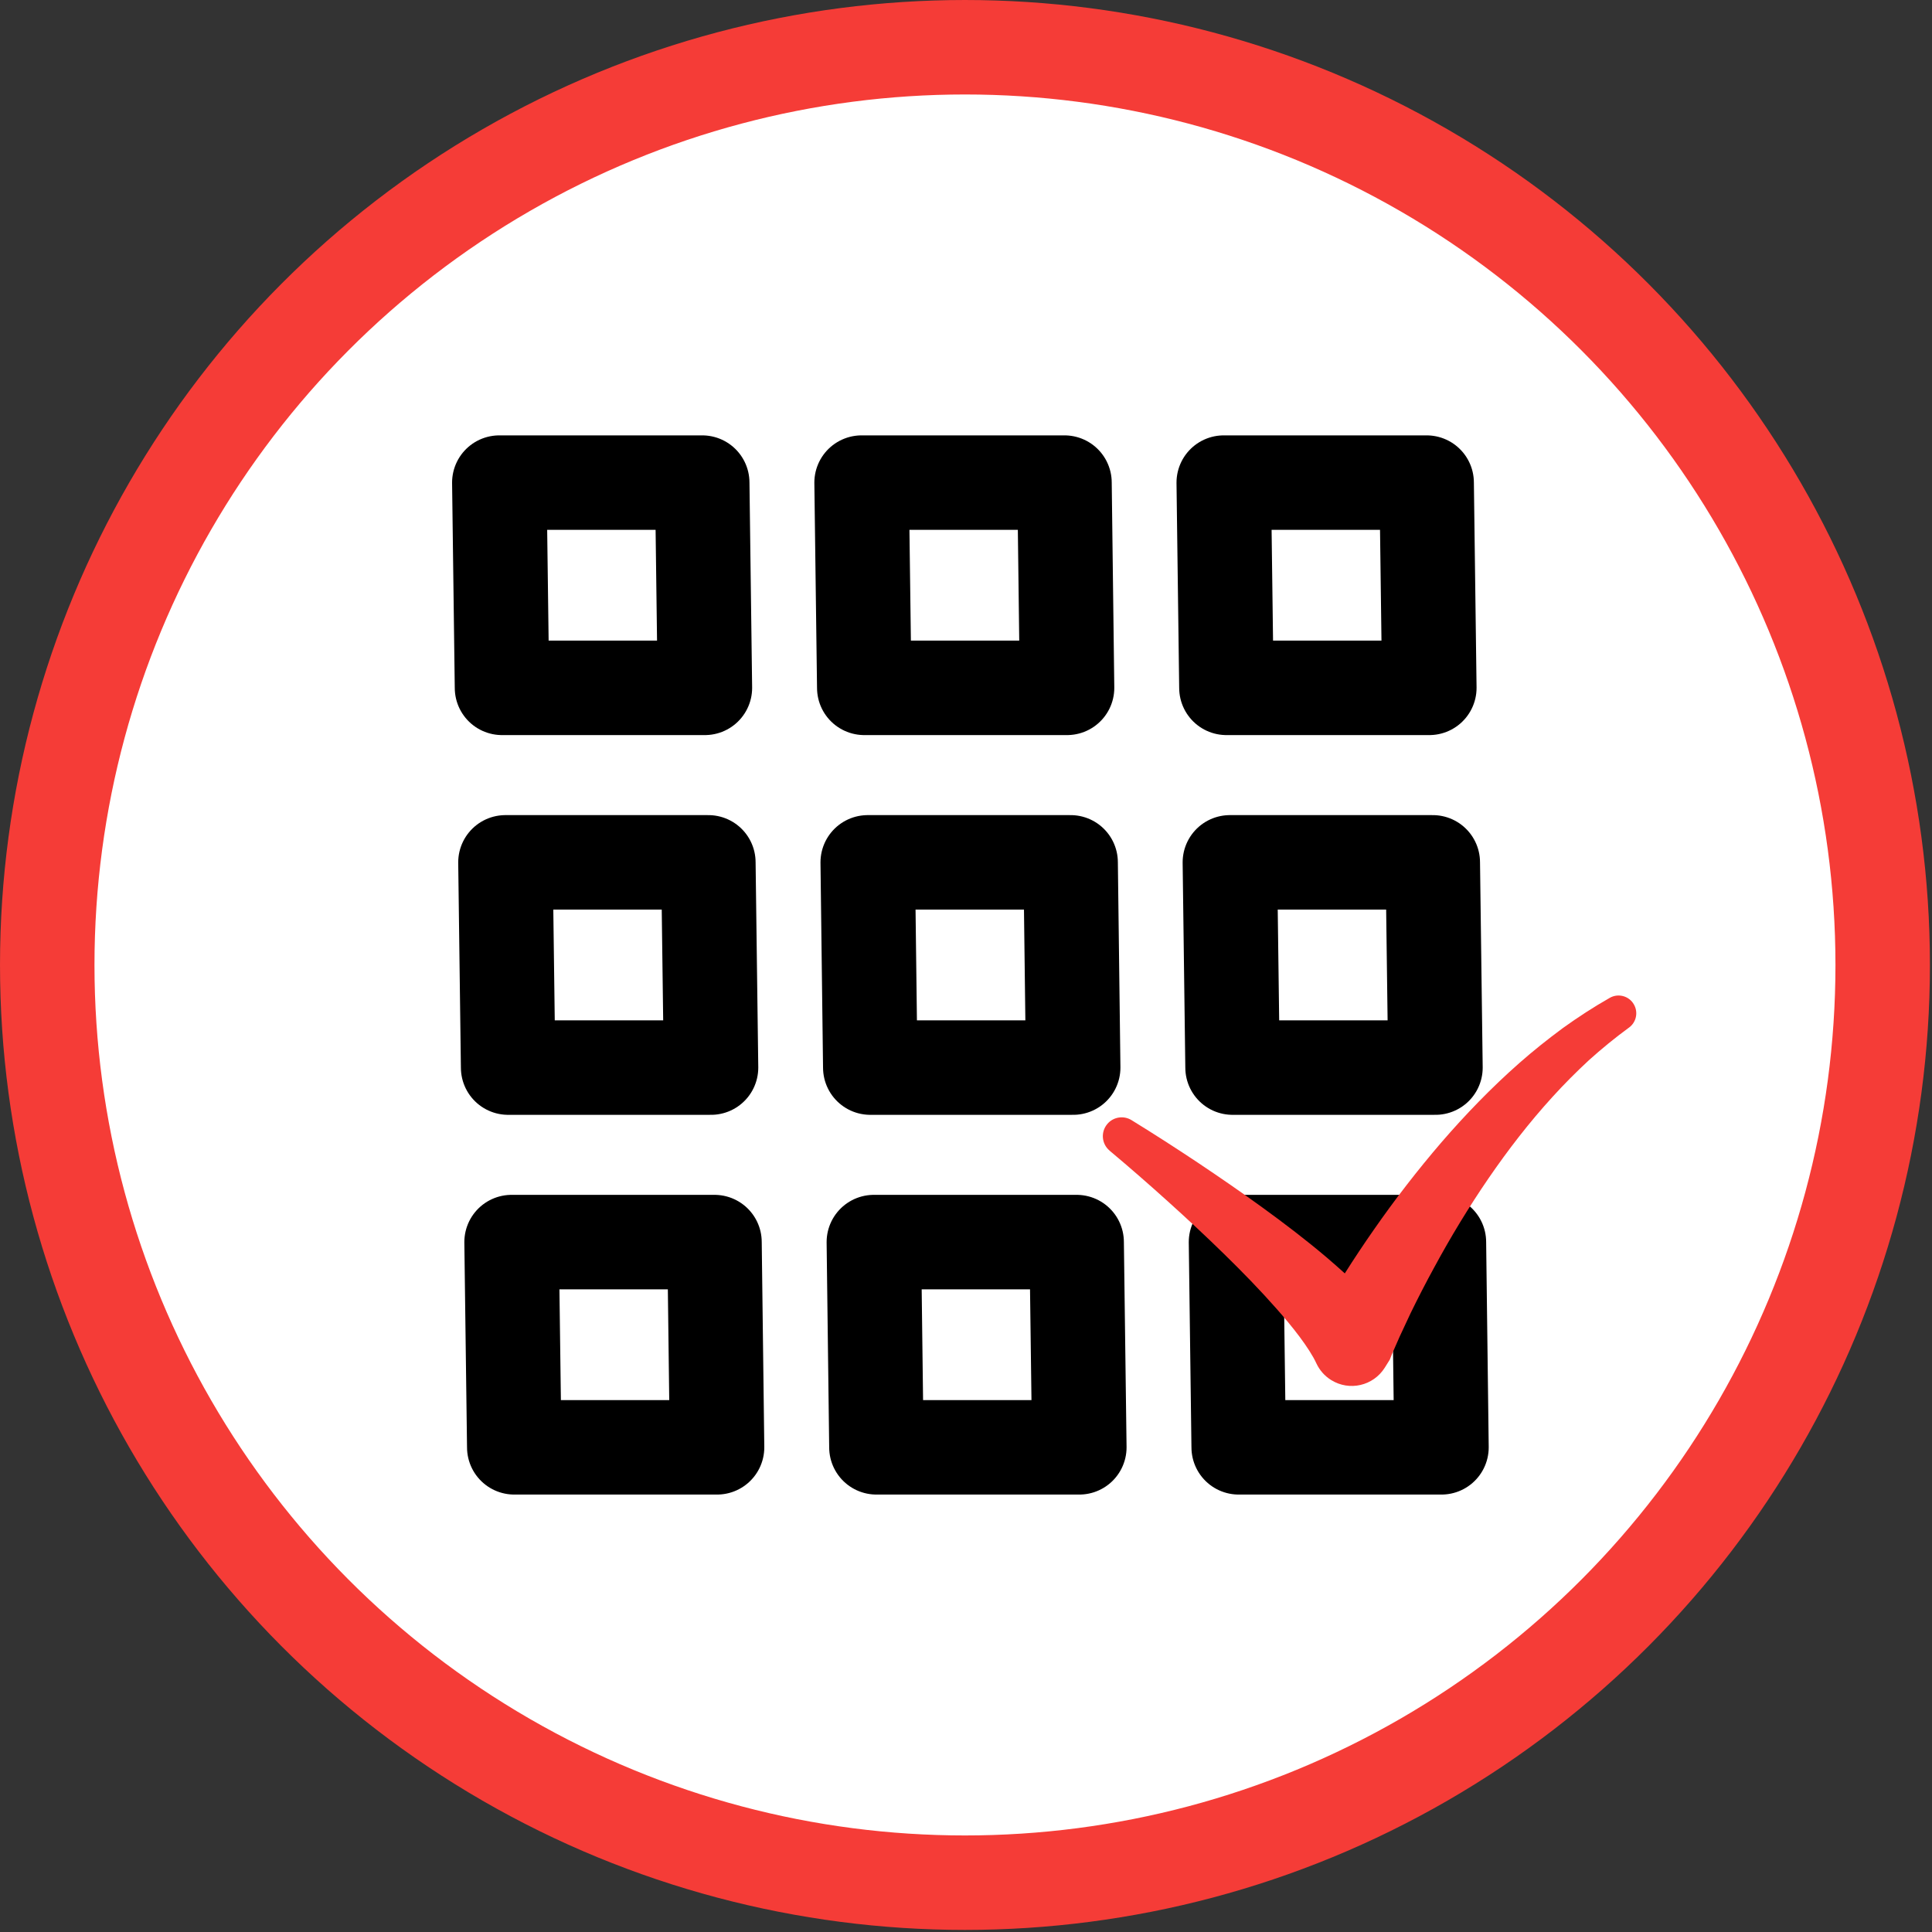 <?xml version="1.0" encoding="UTF-8" standalone="no"?><!DOCTYPE svg PUBLIC "-//W3C//DTD SVG 1.1//EN" "http://www.w3.org/Graphics/SVG/1.1/DTD/svg11.dtd"><svg width="100%" height="100%" viewBox="0 0 835 835" version="1.1" xmlns="http://www.w3.org/2000/svg" xmlns:xlink="http://www.w3.org/1999/xlink" xml:space="preserve" xmlns:serif="http://www.serif.com/" style="fill-rule:evenodd;clip-rule:evenodd;stroke-linecap:round;stroke-linejoin:round;stroke-miterlimit:1.5;"><rect x="0" y="0" width="835" height="835" fill="#333333" stroke="none"/><g><g><circle cx="417.053" cy="417.053" r="396.636" style="fill:#fff;stroke:#f53c37;stroke-width:40.83px;"/></g><g><path d="M215.804,208.581l1.158,88.703l87.69,-0l-1.154,-88.703l-87.694,-0Z" style="fill:none;fill-rule:nonzero;stroke:#000;stroke-width:40.83px;stroke-linecap:butt;stroke-miterlimit:2;"/><path d="M307.306,461.409l-1.157,-88.707l-87.694,-0l1.157,88.707l87.694,0Z" style="fill:none;fill-rule:nonzero;stroke:#000;stroke-width:40.83px;stroke-linecap:butt;stroke-miterlimit:2;"/><path d="M372.373,208.581l1.159,88.703l87.645,-0l-1.11,-88.703l-87.694,-0Z" style="fill:none;fill-rule:nonzero;stroke:#000;stroke-width:40.83px;stroke-linecap:butt;stroke-miterlimit:2;"/><path d="M532.702,461.409l87.694,0l-1.157,-88.707l-87.694,-0l1.157,88.707Z" style="fill:none;fill-rule:nonzero;stroke:#000;stroke-width:40.83px;stroke-linecap:butt;stroke-miterlimit:2;"/><path d="M463.827,461.409l-1.109,-88.707l-87.694,-0l1.108,88.707l87.695,0Z" style="fill:none;fill-rule:nonzero;stroke:#000;stroke-width:40.83px;stroke-linecap:butt;stroke-miterlimit:2;"/><path d="M377.675,536.823l1.11,88.703l87.694,-0l-1.158,-88.703l-87.646,-0Z" style="fill:none;fill-rule:nonzero;stroke:#000;stroke-width:40.83px;stroke-linecap:butt;stroke-miterlimit:2;"/><path d="M221.101,536.823l1.163,88.703l87.646,-0l-1.11,-88.703l-87.699,-0Z" style="fill:none;fill-rule:nonzero;stroke:#000;stroke-width:40.83px;stroke-linecap:butt;stroke-miterlimit:2;"/><path d="M621.89,536.823l-87.694,-0l1.158,88.703l87.646,-0l-1.11,-88.703Z" style="fill:none;fill-rule:nonzero;stroke:#000;stroke-width:40.83px;stroke-linecap:butt;stroke-miterlimit:2;"/><path d="M530.053,297.284l87.694,-0l-1.159,-88.703l-87.694,-0l1.159,88.703Z" style="fill:none;fill-rule:nonzero;stroke:#000;stroke-width:40.83px;stroke-linecap:butt;stroke-miterlimit:2;"/><path d="M706.164,434.12c-2.07,-3.682 -6.786,-4.952 -10.444,-2.849c-7.028,4.004 -13.766,8.379 -20.312,13.091c-6.449,4.77 -12.754,9.785 -18.77,15.085c-12.033,10.608 -23.152,22.116 -33.596,34.197c-10.396,12.095 -20.167,24.734 -29.263,37.811c-4.332,6.199 -8.52,12.495 -12.563,18.896c-2.599,-2.377 -5.246,-4.668 -7.845,-6.902c-9,-7.633 -18.193,-14.617 -27.482,-21.375c-9.29,-6.748 -18.675,-13.212 -28.109,-19.521c-9.482,-6.31 -18.963,-12.423 -28.734,-18.434c-3.369,-2.094 -7.893,-1.44 -10.492,1.694c-2.888,3.451 -2.455,8.586 1.01,11.479l0.049,0.062c8.471,7.1 16.942,14.488 25.172,21.919c8.278,7.46 16.413,15.022 24.306,22.747c7.893,7.71 15.546,15.575 22.621,23.608c3.562,4.014 6.931,8.071 9.963,12.114c2.984,4.005 5.728,8.139 7.268,11.523c1.348,2.864 3.466,5.376 6.354,7.171c7.893,4.929 18.241,2.537 23.198,-5.342l2.166,-3.466c0.241,-0.62 0.578,-1.535 0.915,-2.334l1.107,-2.503l2.214,-5.049c1.54,-3.374 3.128,-6.748 4.717,-10.107c3.272,-6.714 6.69,-13.376 10.3,-19.955c7.123,-13.173 14.92,-26.01 23.391,-38.37c8.471,-12.345 17.616,-24.195 27.675,-35.232c5.006,-5.515 10.252,-10.766 15.691,-15.82c5.535,-4.977 11.262,-9.665 17.231,-14.04l0.144,-0.096c3.129,-2.277 4.091,-6.575 2.118,-10.002Z" style="fill:#f53c37;fill-rule:nonzero;"/></g></g></svg>